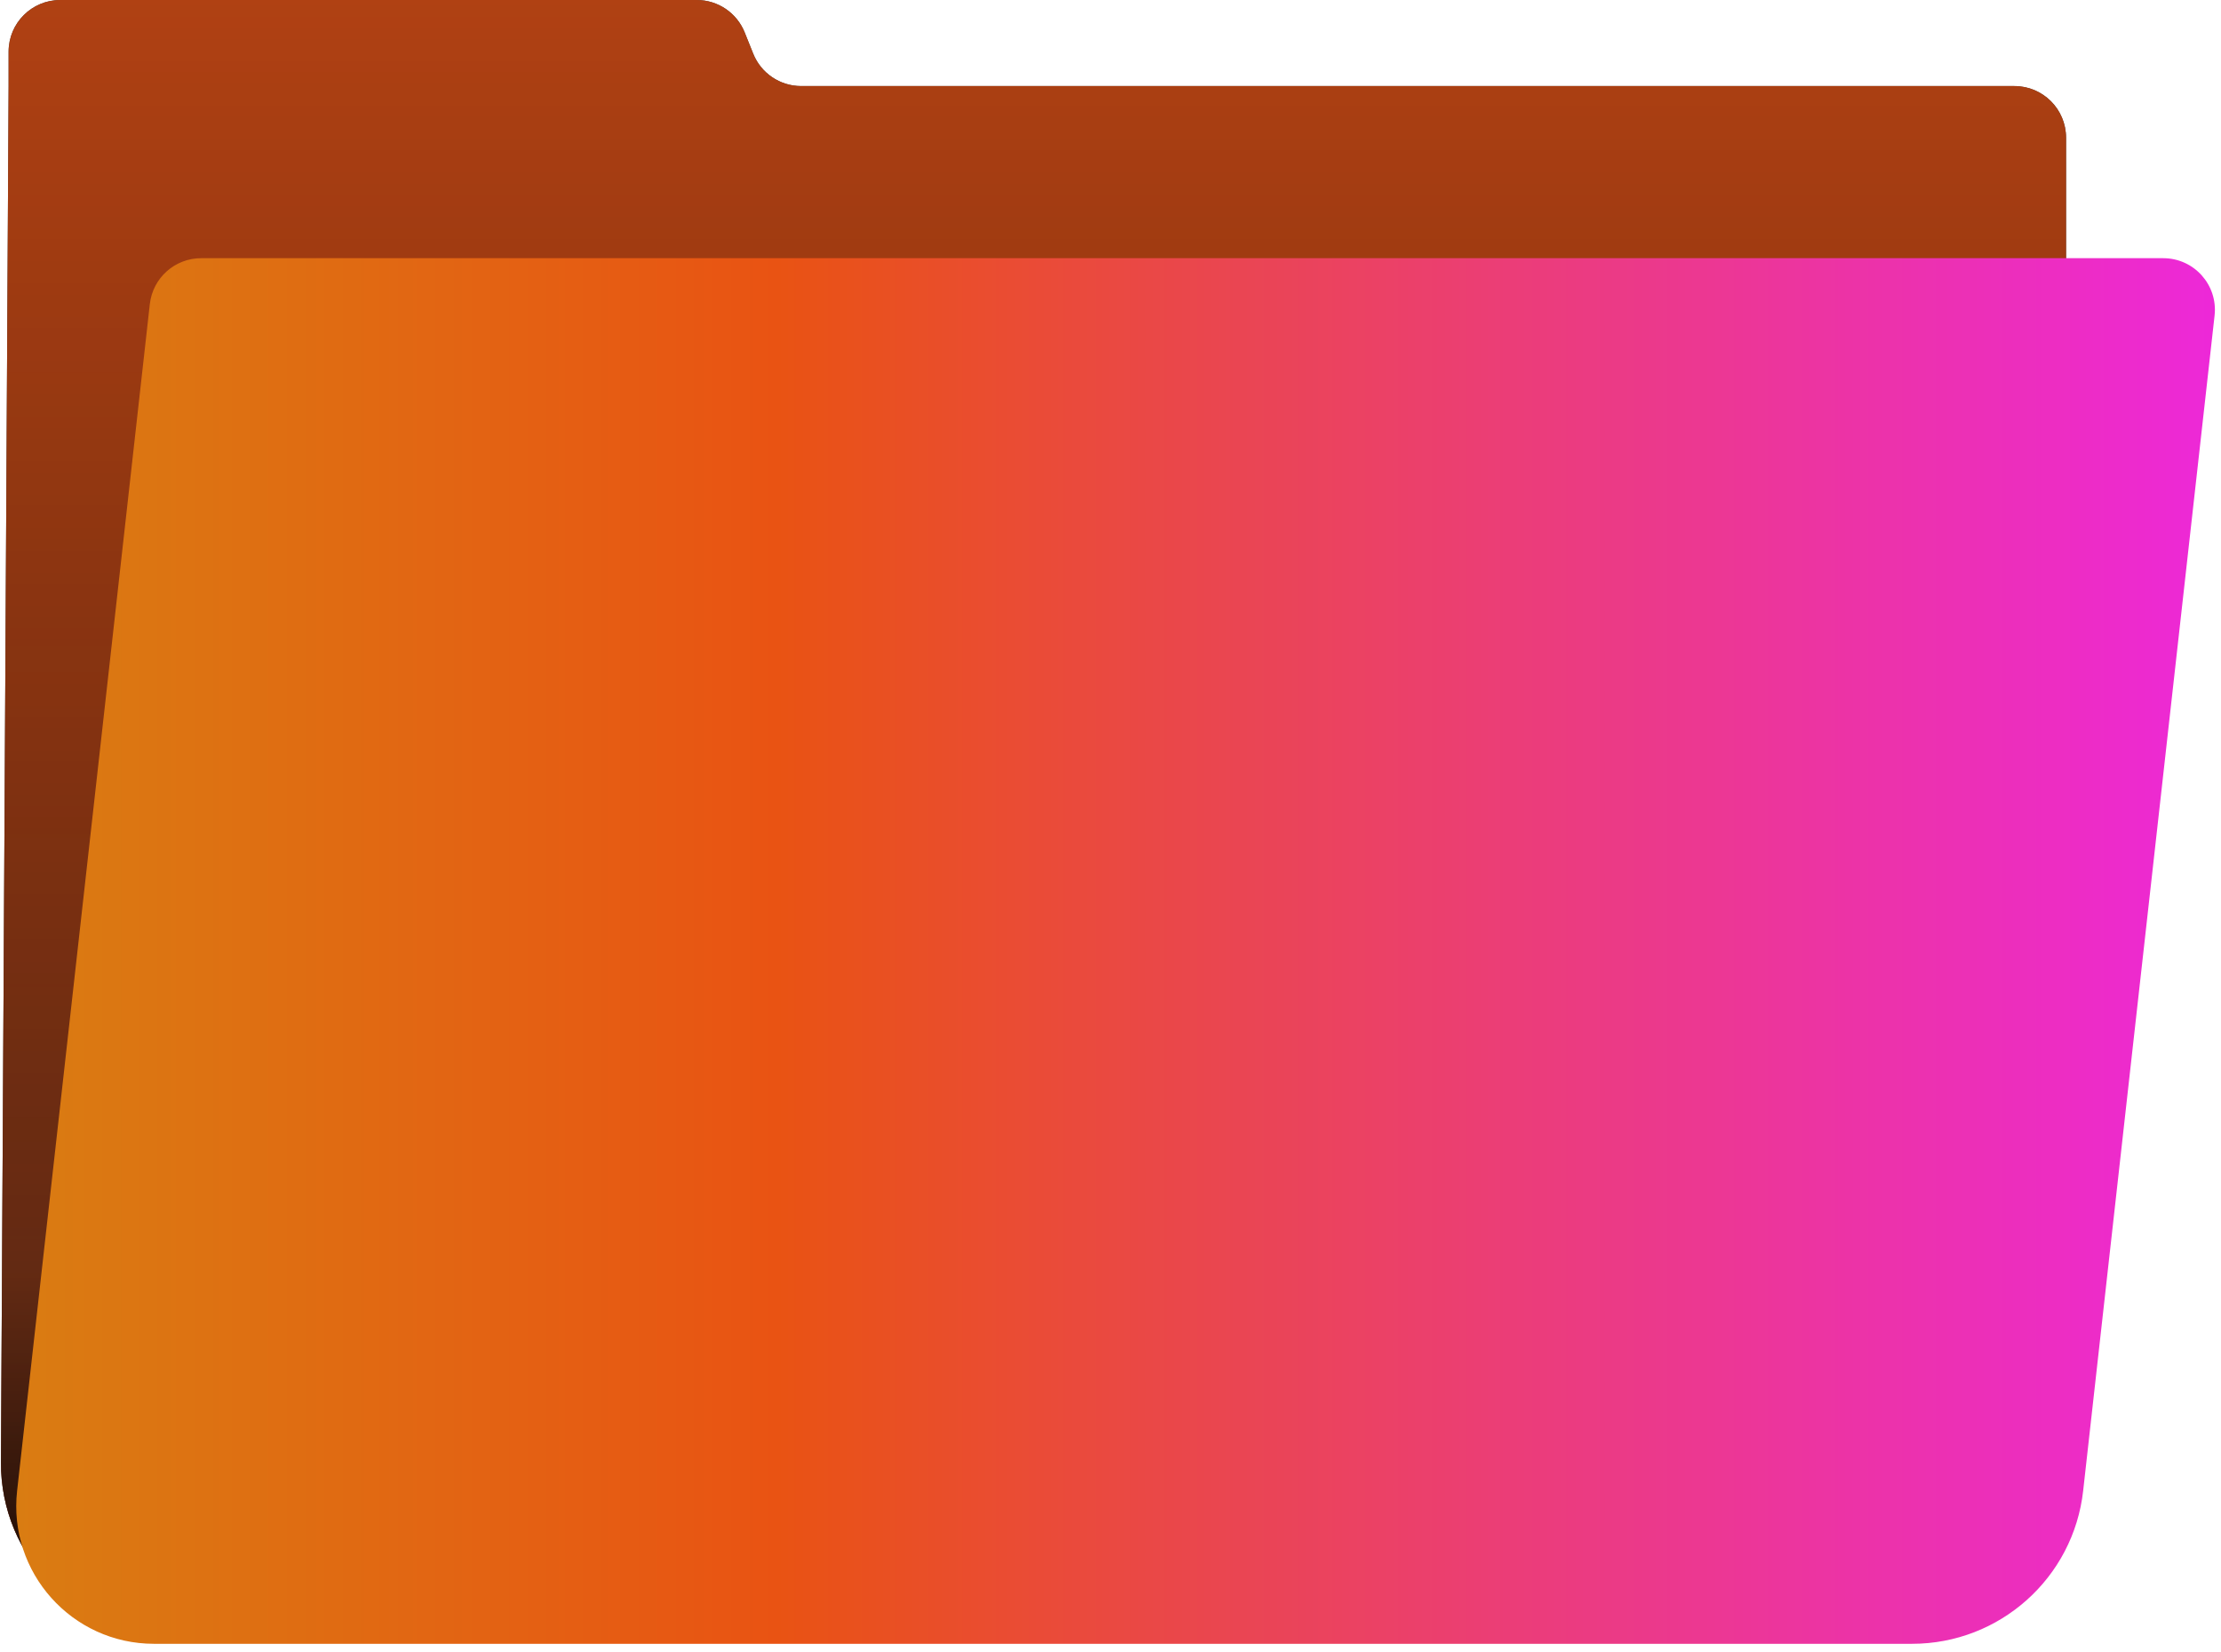 <svg width="129" height="96" viewBox="0 0 129 96" fill="none" xmlns="http://www.w3.org/2000/svg">
<path d="M0.5 5V3C0.5 1.343 1.843 0 3.5 0H40.469C41.696 0 42.799 0.747 43.254 1.886L43.746 3.114C44.201 4.253 45.304 5 46.531 5H117C118.657 5 120 6.343 120 8V85C120 90.523 115.523 95 110 95H10.056C4.511 95 0.025 90.489 0.056 84.944L0.5 5Z" fill="#040D12"/>
<path d="M0.5 5V3C0.5 1.343 1.843 0 3.5 0H40.469C41.696 0 42.799 0.747 43.254 1.886L43.746 3.114C44.201 4.253 45.304 5 46.531 5H117C118.657 5 120 6.343 120 8V85C120 90.523 115.523 95 110 95H10.056C4.511 95 0.025 90.489 0.056 84.944L0.5 5Z" fill="#E95313" fill-opacity="0.75"/>
<path d="M0.5 5V3C0.5 1.343 1.843 0 3.5 0H40.469C41.696 0 42.799 0.747 43.254 1.886L43.746 3.114C44.201 4.253 45.304 5 46.531 5H117C118.657 5 120 6.343 120 8V85C120 90.523 115.523 95 110 95H10.056C4.511 95 0.025 90.489 0.056 84.944L0.5 5Z" fill="url(#paint0_linear_481_764)" fill-opacity="0.9"/>
<path d="M8.702 17.667C8.872 16.148 10.155 15 11.683 15H125.646C127.435 15 128.826 16.556 128.627 18.333L120.994 86.611C120.428 91.672 116.149 95.5 111.056 95.5H8.944C4.174 95.5 0.464 91.352 0.994 86.611L8.702 17.667Z" fill="url(#paint1_linear_481_764)"/>
<defs>
<linearGradient id="paint0_linear_481_764" x1="60" y1="0" x2="60" y2="95" gradientUnits="userSpaceOnUse">
<stop stop-opacity="0"/>
<stop offset="0.78" stop-color="#040D12" stop-opacity="0.5"/>
<stop offset="1"/>
</linearGradient>
<linearGradient id="paint1_linear_481_764" x1="0" y1="55.25" x2="129" y2="55.25" gradientUnits="userSpaceOnUse">
<stop stop-color="#D97D12"/>
<stop offset="0.35" stop-color="#E95313"/>
<stop offset="1" stop-color="#ED28D9"/>
</linearGradient>
</defs>
</svg>
